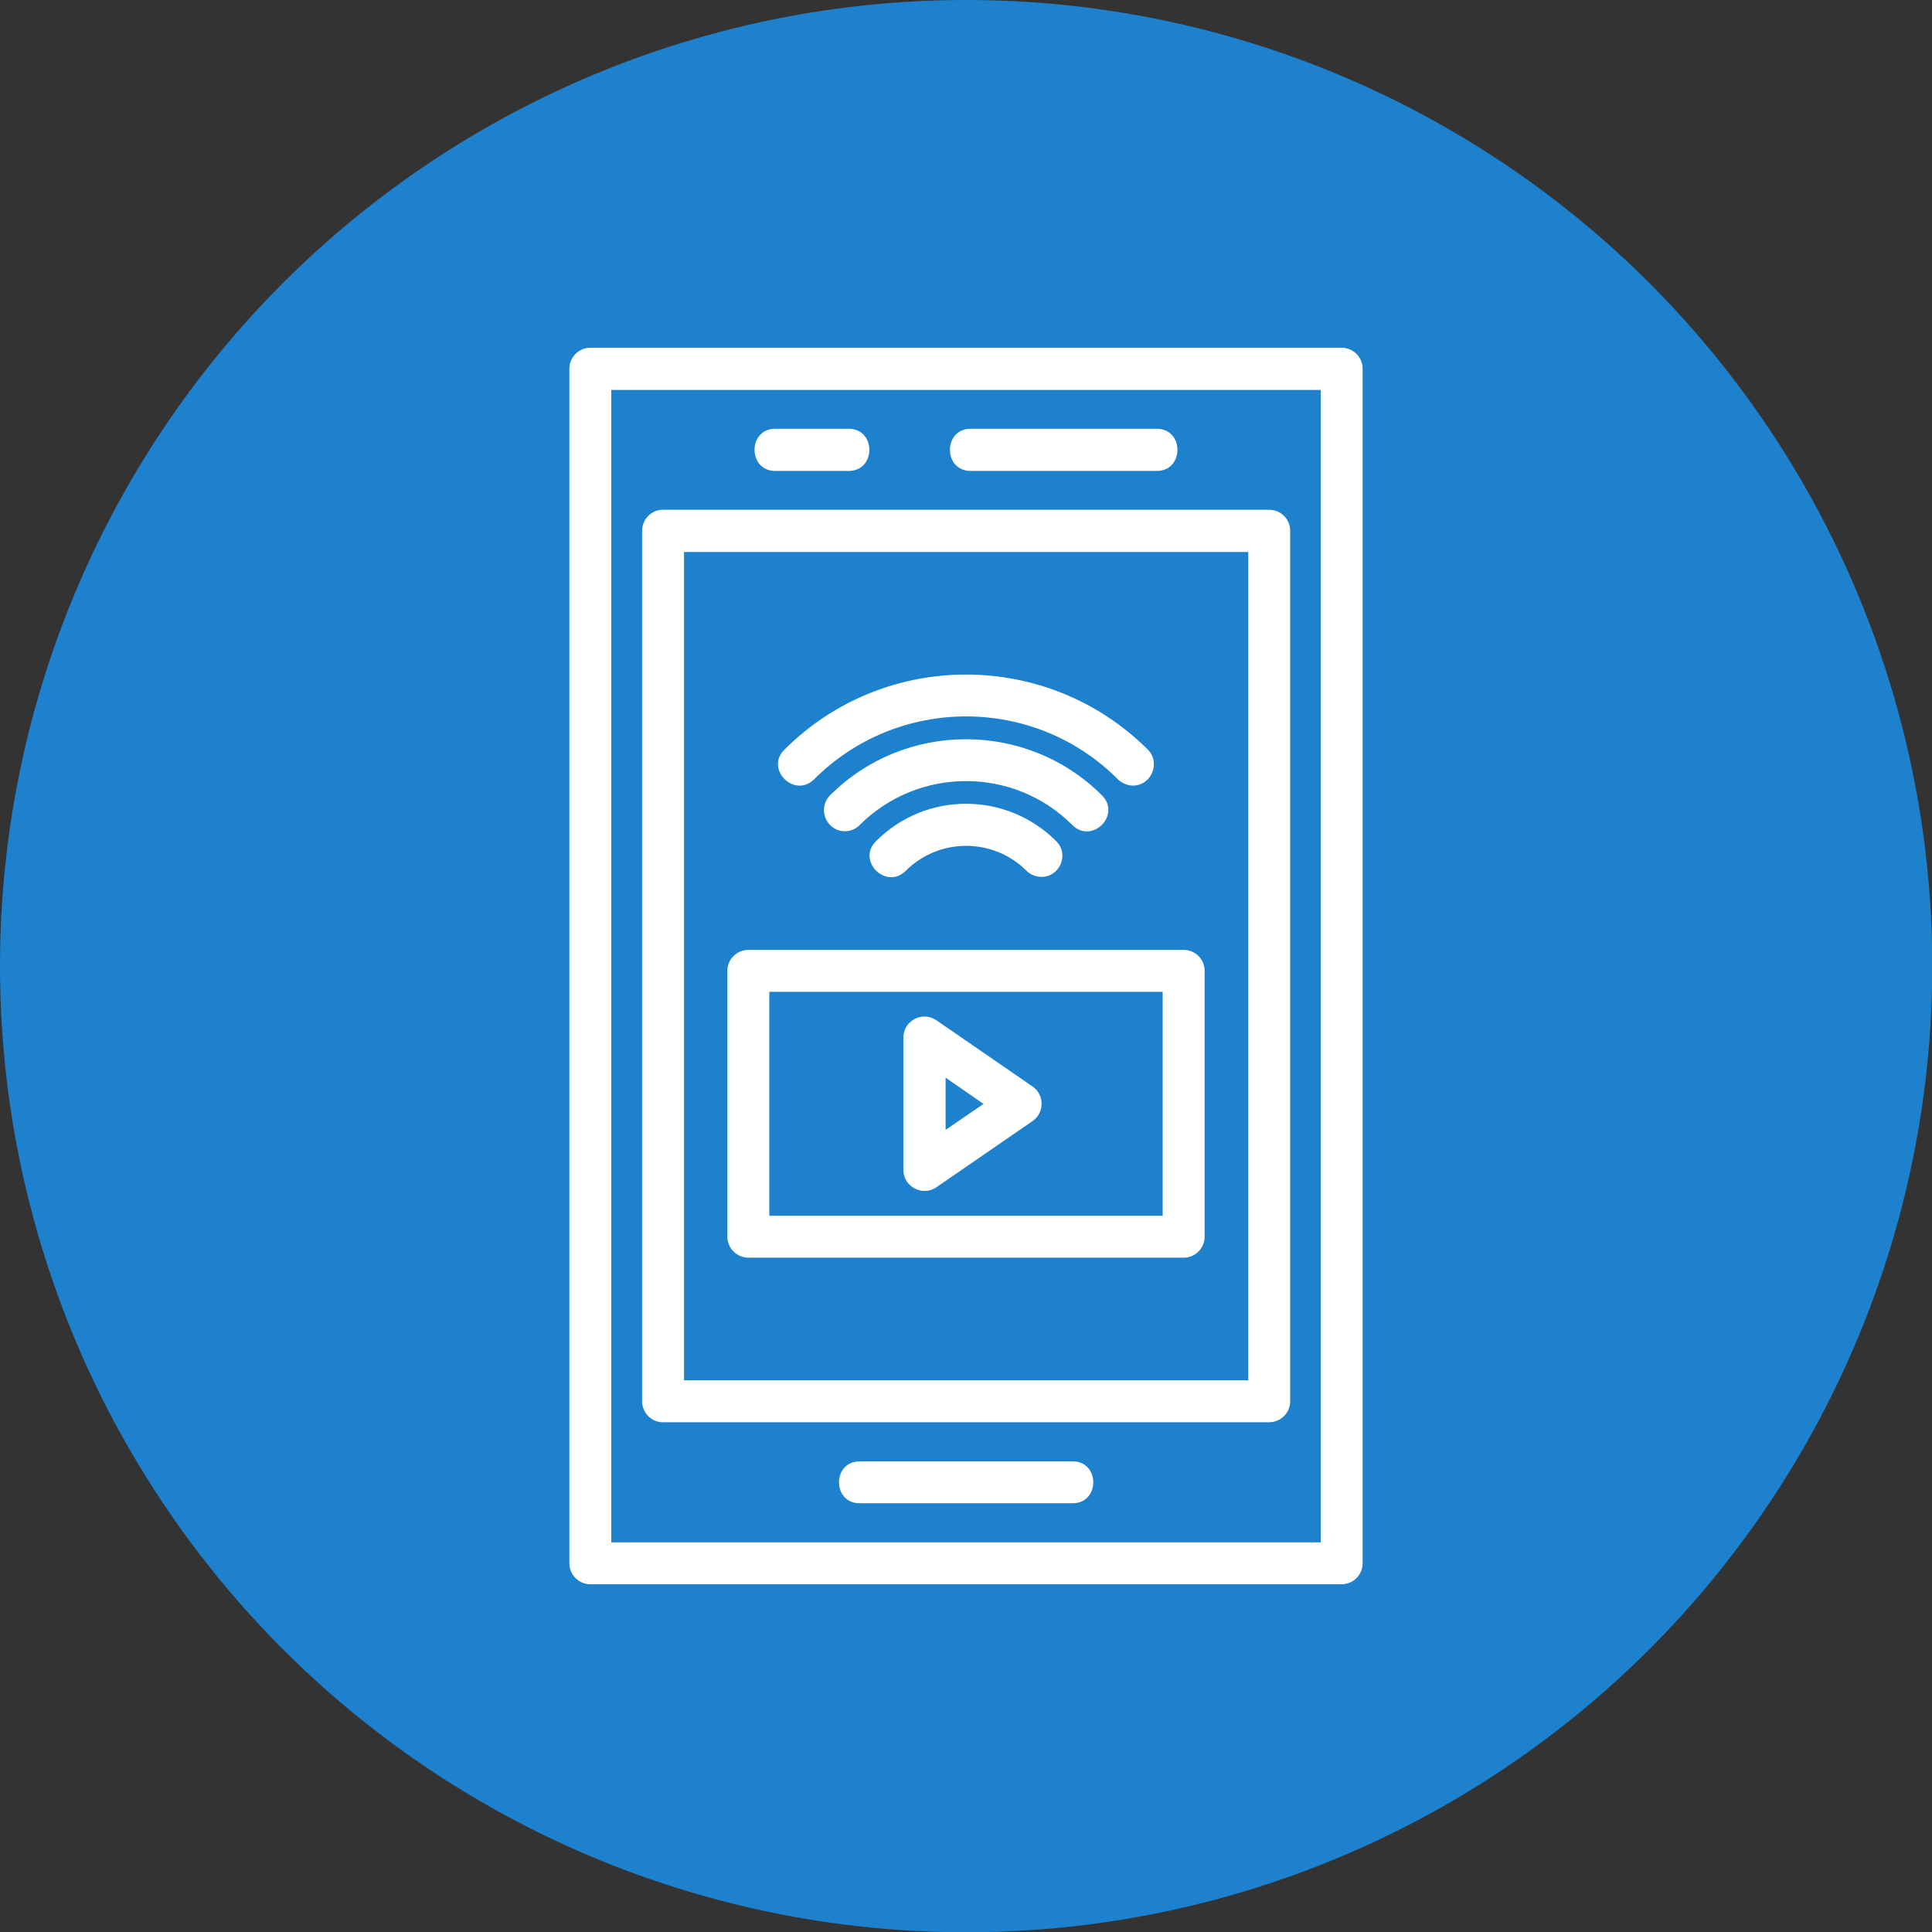 <svg clip-rule="evenodd" fill-rule="evenodd" height="512" image-rendering="optimizeQuality" shape-rendering="geometricPrecision" text-rendering="geometricPrecision" viewBox="0 0 6773 6773" width="512" xmlns="http://www.w3.org/2000/svg"><rect x="0" y="0" width="6773" height="6773" fill="#333333" stroke="none"/><g id="Layer_x0020_1"><circle cx="3387" cy="3387" fill="#1d81ce" r="3387"/><path d="m4150 4409h-1526c-41 0-74-33-74-73v-933c0-40 33-73 74-73h1526c40 0 73 33 73 73v933c0 40-33 73-73 73zm553 1145h-2633c-41 0-74-33-74-74v-4187c0-41 33-74 74-74h2633c41 0 74 33 74 74v4187c0 41-33 74-74 74zm-2560-147h2487v-4040h-2487zm2306-421h-2125c-40 0-73-33-73-74v-3051c0-41 33-74 73-74h2125c41 0 74 33 74 74v3051c0 41-33 74-74 74zm-2051-147h1978v-2904h-1978zm577-3188h-257c-97 0-97-148 0-148h257c97 0 97 148 0 148zm1080 0h-652c-97 0-97-148 0-148h652c97 0 97 148 0 148zm-295 3619h-746c-97 0-97-147 0-147h746c97 0 97 147 0 147zm-109-2196c-19 0-38-7-52-21-117-117-307-117-424 0-69 68-173-36-104-104 174-175 457-175 632 0 46 46 13 125-52 125zm-689-160c-65 0-98-79-52-126 263-262 690-262 953 0 69 69-35 173-104 104-205-205-539-205-745 0-14 15-33 22-52 22zm1010-160c-19 0-38-8-53-22-293-294-771-294-1065 0-69 68-173-36-104-104 351-351 922-351 1274 0 46 46 12 126-52 126zm-731 1421c-40 0-74-33-74-73v-465c0-59 67-94 116-60l337 232c42 29 42 92 0 121l-337 232c-13 9-27 13-42 13zm74-397v183l133-91zm-618 484h1379v-785h-1379z" fill="#fff"/></g></svg>
